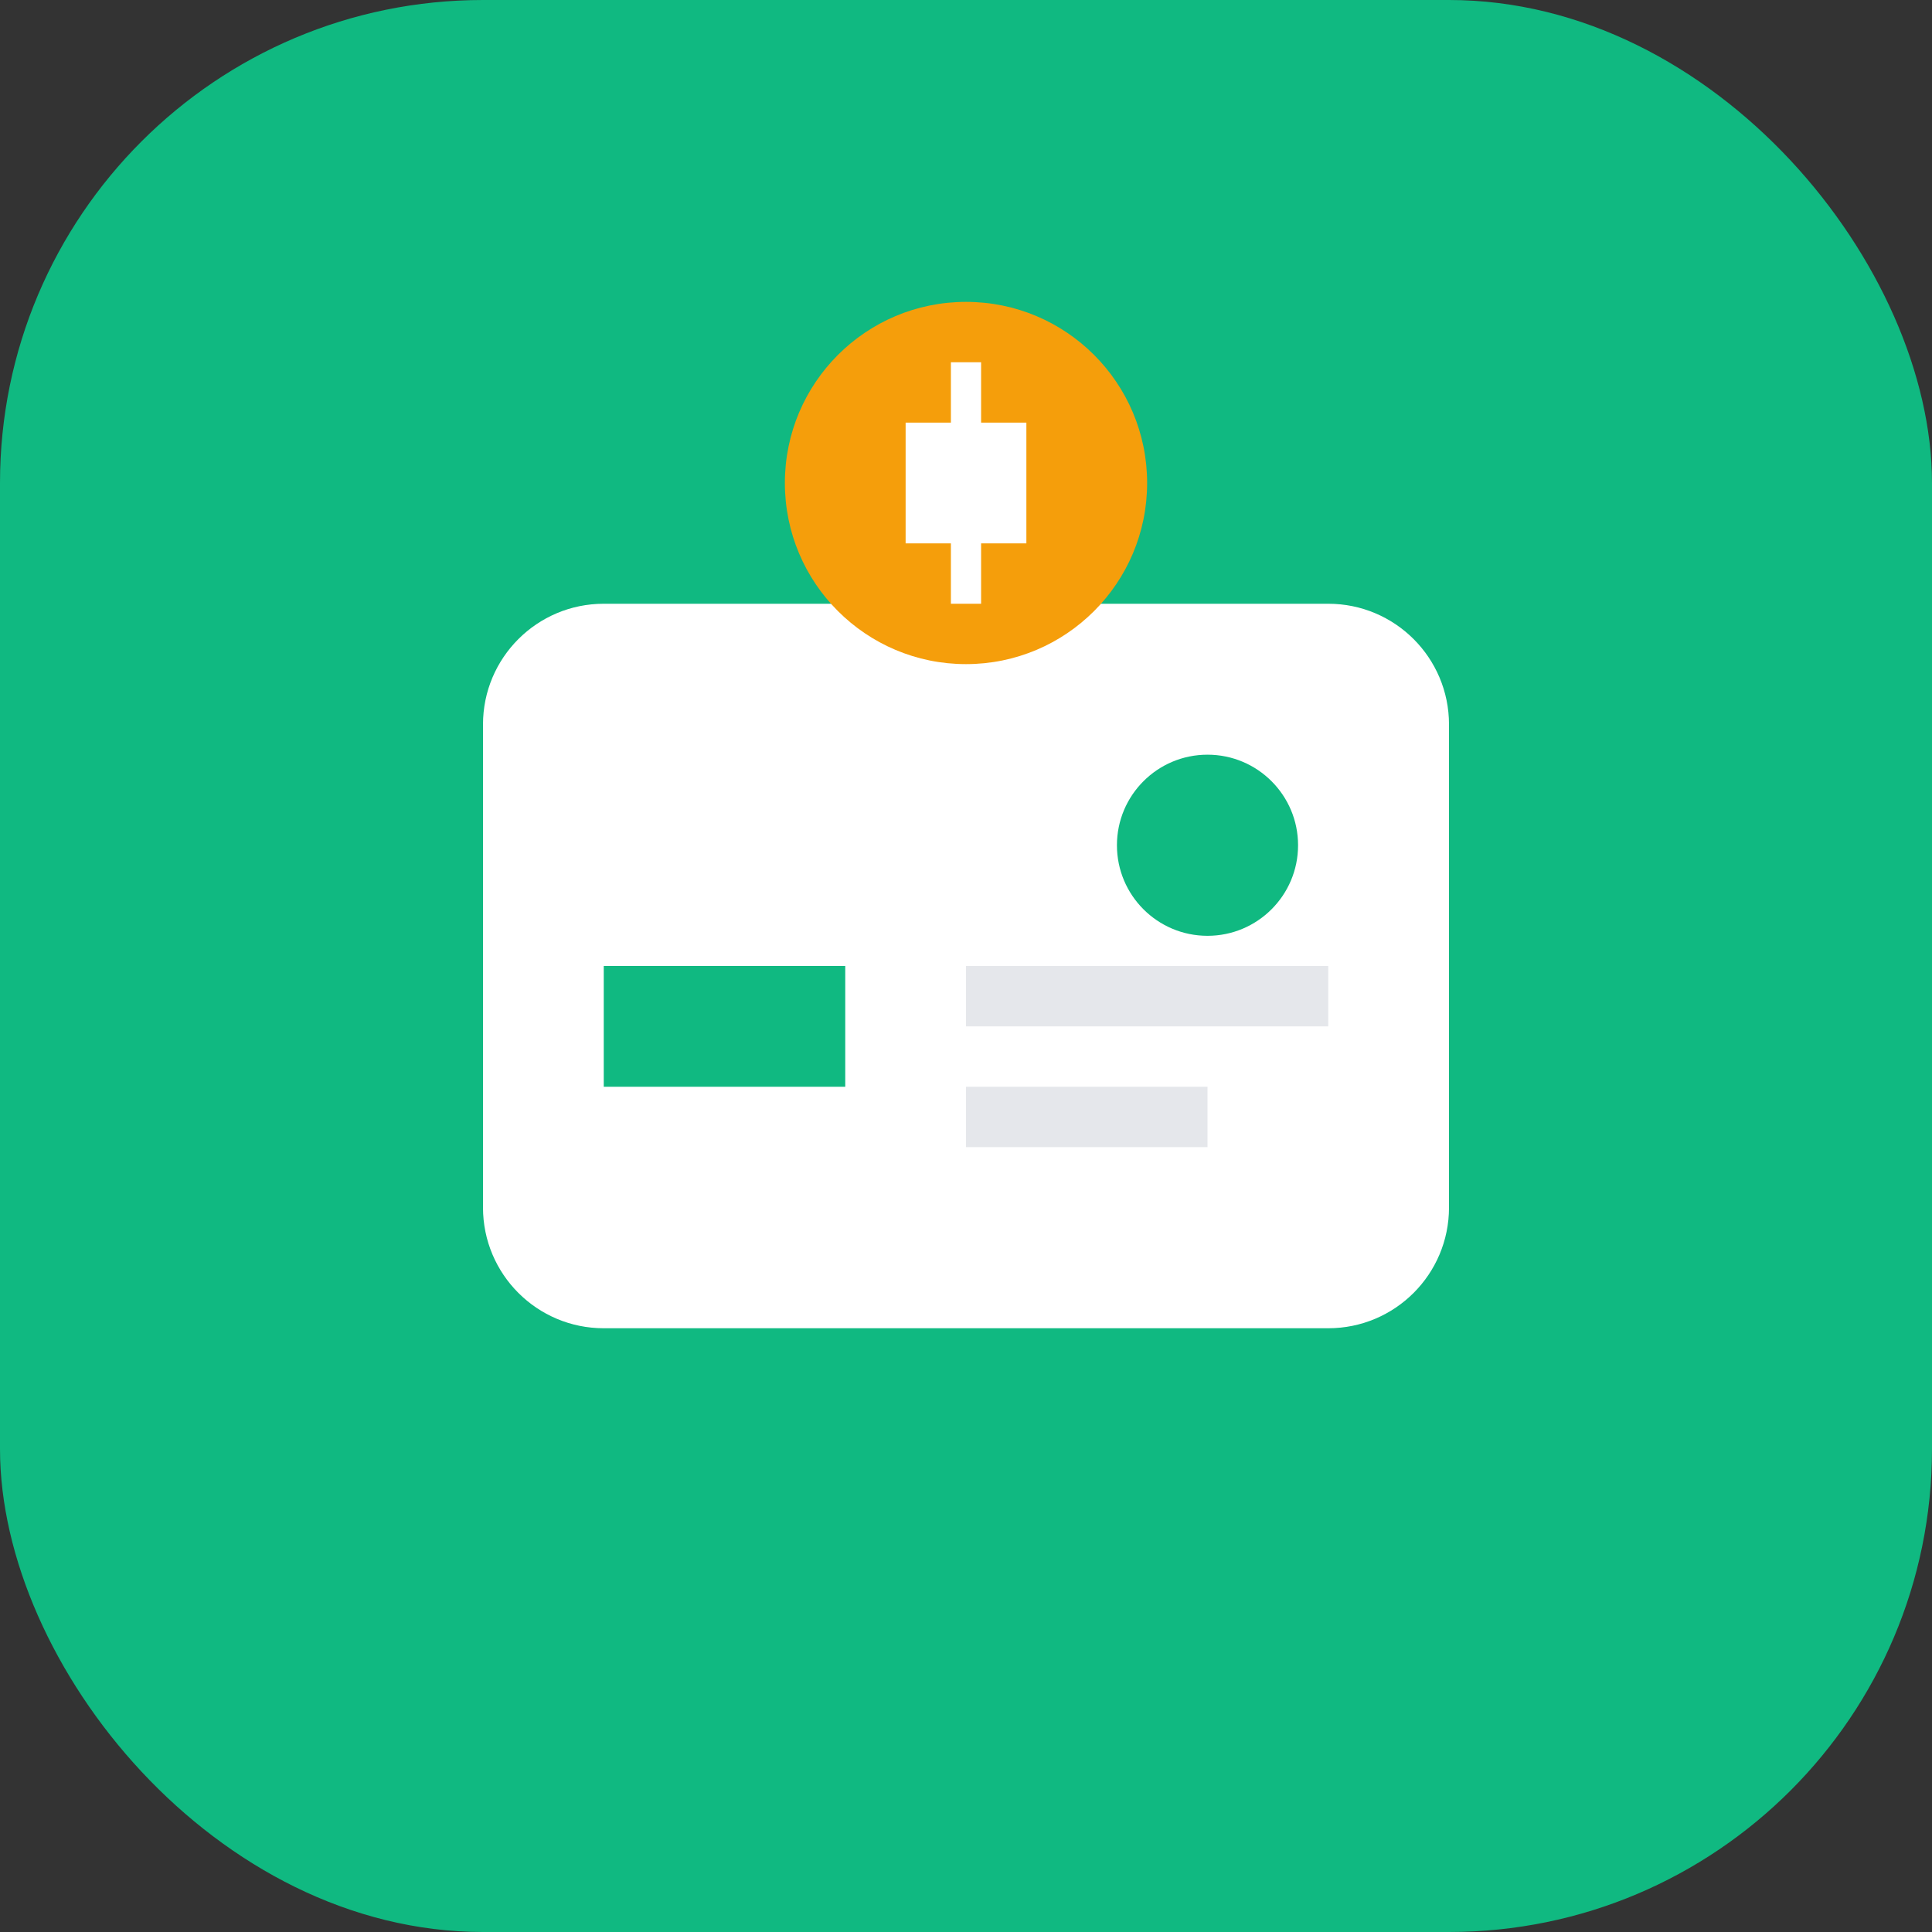 <svg width="32" height="32" viewBox="0 0 32 32" fill="none" xmlns="http://www.w3.org/2000/svg">
  <rect x="0" y="0" width="32" height="32" fill="#333333" stroke="none"/>
  <rect width="32" height="32" rx="8" fill="#10B981"/>
  <path d="M8 12C8 10.895 8.895 10 10 10H22C23.105 10 24 10.895 24 12V20C24 21.105 23.105 22 22 22H10C8.895 22 8 21.105 8 20V12Z" fill="white"/>
  <circle cx="20" cy="14" r="1.5" fill="#10B981"/>
  <path d="M10 16H14V18H10V16Z" fill="#10B981"/>
  <path d="M16 16H22V17H16V16Z" fill="#E5E7EB"/>
  <path d="M16 18H20V19H16V18Z" fill="#E5E7EB"/>
  <circle cx="16" cy="8" r="3" fill="#F59E0B"/>
  <path d="M15 7H17V9H15V7Z" fill="white"/>
  <path d="M16 6V10" stroke="white" stroke-width="0.5"/>
</svg>
